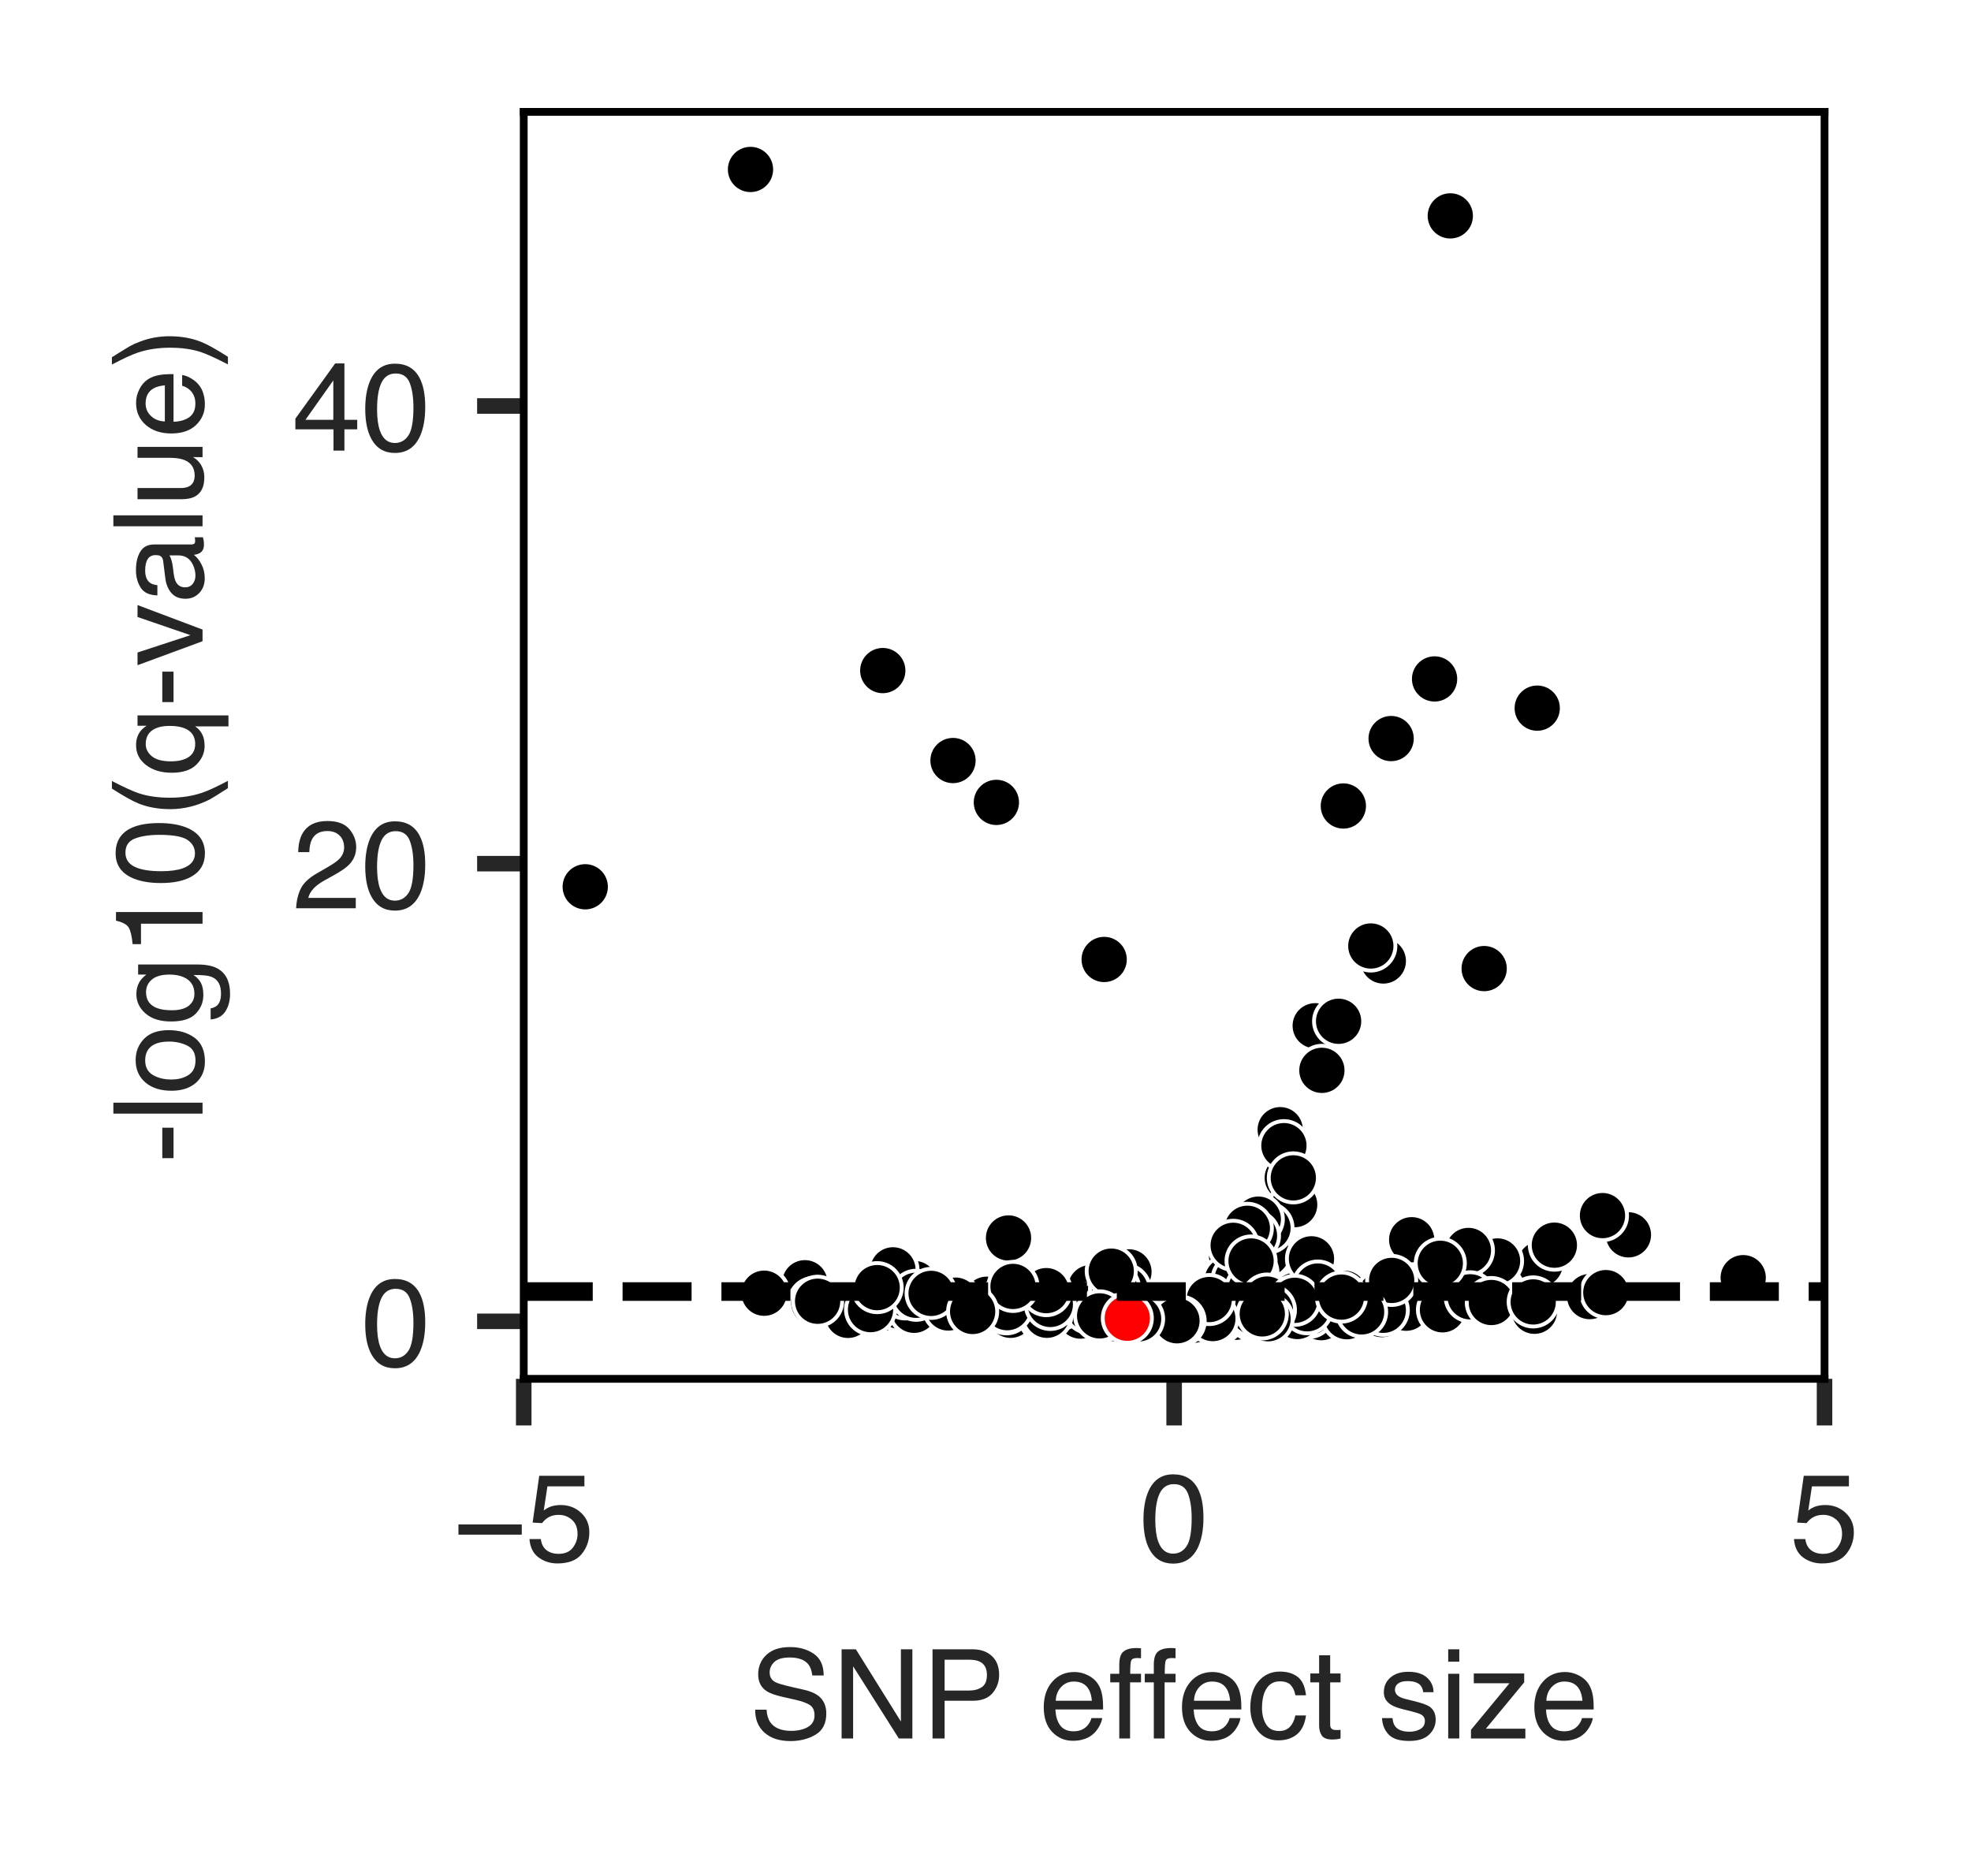 <?xml version="1.0" encoding="utf-8" standalone="no"?>
<!DOCTYPE svg PUBLIC "-//W3C//DTD SVG 1.1//EN"
  "http://www.w3.org/Graphics/SVG/1.1/DTD/svg11.dtd">
<!-- Created with matplotlib (https://matplotlib.org/) -->
<svg height="120.752pt" version="1.1" viewBox="0 0 126.824 120.752" width="126.824pt" xmlns="http://www.w3.org/2000/svg" xmlns:xlink="http://www.w3.org/1999/xlink">
 <defs>
  <style type="text/css">
*{stroke-linecap:butt;stroke-linejoin:round;}
  </style>
 </defs>
 <g id="figure_1">
  <g id="patch_1">
   <path d="M 0 120.752 
L 126.824 120.752 
L 126.824 0 
L 0 0 
z
" style="fill:#ffffff;"/>
  </g>
  <g id="axes_1">
   <g id="patch_2">
    <path d="M 33.7 88.74 
L 117.4 88.74 
L 117.4 7.2 
L 33.7 7.2 
z
" style="fill:#ffffff;"/>
   </g>
   <g id="matplotlib.axis_1">
    <g id="xtick_1">
     <g id="line2d_1">
      <defs>
       <path d="M 0 0 
L 0 3 
" id="m023678c629" style="stroke:#262626;"/>
      </defs>
      <g>
       <use style="fill:#262626;stroke:#262626;" x="33.7" xlink:href="#m023678c629" y="88.74"/>
      </g>
     </g>
     <g id="text_1">
      <!-- −5 -->
      <defs>
       <path d="M 55.422 29.594 
L 55.422 21.391 
L 4.5 21.391 
L 4.5 29.594 
z
" id="Helvetica-8722"/>
       <path d="M 12.359 17.828 
Q 13.234 10.297 19.344 7.422 
Q 22.469 5.953 26.562 5.953 
Q 34.375 5.953 38.125 10.938 
Q 41.891 15.922 41.891 21.969 
Q 41.891 29.297 37.422 33.297 
Q 32.953 37.312 26.703 37.312 
Q 22.172 37.312 18.922 35.547 
Q 15.672 33.797 13.375 30.672 
L 5.766 31.109 
L 11.078 68.75 
L 47.406 68.75 
L 47.406 60.25 
L 17.672 60.25 
L 14.703 40.828 
Q 17.141 42.672 19.344 43.609 
Q 23.25 45.219 28.375 45.219 
Q 37.984 45.219 44.672 39.016 
Q 51.375 32.812 51.375 23.297 
Q 51.375 13.375 45.234 5.797 
Q 39.109 -1.766 25.688 -1.766 
Q 17.141 -1.766 10.562 3.047 
Q 4 7.859 3.219 17.828 
z
" id="Helvetica-53"/>
      </defs>
      <g style="fill:#262626;" transform="translate(29.139 100.479)scale(0.08 -0.08)">
       <use xlink:href="#Helvetica-8722"/>
       <use x="58.398" xlink:href="#Helvetica-53"/>
      </g>
     </g>
    </g>
    <g id="xtick_2">
     <g id="line2d_2">
      <g>
       <use style="fill:#262626;stroke:#262626;" x="75.55" xlink:href="#m023678c629" y="88.74"/>
      </g>
     </g>
     <g id="text_2">
      <!-- 0 -->
      <defs>
       <path d="M 27.047 69.922 
Q 40.625 69.922 46.688 58.734 
Q 51.375 50.094 51.375 35.062 
Q 51.375 20.797 47.125 11.469 
Q 40.969 -1.906 27 -1.906 
Q 14.406 -1.906 8.25 9.031 
Q 3.125 18.172 3.125 33.547 
Q 3.125 45.453 6.203 54 
Q 11.969 69.922 27.047 69.922 
z
M 26.953 6.109 
Q 33.797 6.109 37.844 12.156 
Q 41.891 18.219 41.891 34.719 
Q 41.891 46.625 38.953 54.312 
Q 36.031 62.016 27.594 62.016 
Q 19.828 62.016 16.234 54.703 
Q 12.641 47.406 12.641 33.203 
Q 12.641 22.516 14.938 16.016 
Q 18.453 6.109 26.953 6.109 
z
" id="Helvetica-48"/>
      </defs>
      <g style="fill:#262626;" transform="translate(73.326 100.479)scale(0.08 -0.08)">
       <use xlink:href="#Helvetica-48"/>
      </g>
     </g>
    </g>
    <g id="xtick_3">
     <g id="line2d_3">
      <g>
       <use style="fill:#262626;stroke:#262626;" x="117.4" xlink:href="#m023678c629" y="88.74"/>
      </g>
     </g>
     <g id="text_3">
      <!-- 5 -->
      <g style="fill:#262626;" transform="translate(115.176 100.479)scale(0.08 -0.08)">
       <use xlink:href="#Helvetica-53"/>
      </g>
     </g>
    </g>
    <g id="text_4">
     <!-- SNP effect size -->
     <defs>
      <path d="M 13.969 23.141 
Q 14.312 17.047 16.844 13.234 
Q 21.688 6.109 33.891 6.109 
Q 39.359 6.109 43.844 7.672 
Q 52.547 10.688 52.547 18.5 
Q 52.547 24.359 48.875 26.859 
Q 45.172 29.297 37.25 31.109 
L 27.547 33.297 
Q 18.016 35.453 14.062 38.031 
Q 7.234 42.531 7.234 51.469 
Q 7.234 61.141 13.922 67.328 
Q 20.609 73.531 32.859 73.531 
Q 44.141 73.531 52.016 68.078 
Q 59.906 62.641 59.906 50.688 
L 50.781 50.688 
Q 50.047 56.453 47.656 59.516 
Q 43.219 65.141 32.562 65.141 
Q 23.969 65.141 20.203 61.516 
Q 16.453 57.906 16.453 53.125 
Q 16.453 47.859 20.844 45.406 
Q 23.734 43.844 33.891 41.5 
L 43.953 39.203 
Q 51.219 37.547 55.172 34.672 
Q 62.016 29.641 62.016 20.062 
Q 62.016 8.156 53.344 3.031 
Q 44.672 -2.094 33.203 -2.094 
Q 19.828 -2.094 12.25 4.734 
Q 4.688 11.531 4.828 23.141 
z
M 33.594 73.688 
z
" id="Helvetica-83"/>
      <path d="M 7.625 71.734 
L 19.094 71.734 
L 55.328 13.625 
L 55.328 71.734 
L 64.547 71.734 
L 64.547 0 
L 53.656 0 
L 16.891 58.062 
L 16.891 0 
L 7.625 0 
z
M 35.453 71.734 
z
" id="Helvetica-78"/>
      <path d="M 8.547 71.734 
L 40.828 71.734 
Q 50.391 71.734 56.25 66.328 
Q 62.109 60.938 62.109 51.172 
Q 62.109 42.781 56.875 36.547 
Q 51.656 30.328 40.828 30.328 
L 18.266 30.328 
L 18.266 0 
L 8.547 0 
z
M 52.297 51.125 
Q 52.297 59.031 46.438 61.859 
Q 43.219 63.375 37.594 63.375 
L 18.266 63.375 
L 18.266 38.531 
L 37.594 38.531 
Q 44.141 38.531 48.219 41.312 
Q 52.297 44.094 52.297 51.125 
z
" id="Helvetica-80"/>
      <path id="Helvetica-32"/>
      <path d="M 28.219 53.469 
Q 33.797 53.469 39.016 50.859 
Q 44.234 48.25 46.969 44.094 
Q 49.609 40.141 50.484 34.859 
Q 51.266 31.25 51.266 23.344 
L 12.938 23.344 
Q 13.188 15.375 16.703 10.562 
Q 20.219 5.766 27.594 5.766 
Q 34.469 5.766 38.578 10.297 
Q 40.922 12.938 41.891 16.406 
L 50.531 16.406 
Q 50.203 13.531 48.266 9.984 
Q 46.344 6.453 43.953 4.203 
Q 39.938 0.297 34.031 -1.078 
Q 30.859 -1.859 26.859 -1.859 
Q 17.094 -1.859 10.297 5.25 
Q 3.516 12.359 3.516 25.141 
Q 3.516 37.75 10.344 45.609 
Q 17.188 53.469 28.219 53.469 
z
M 42.234 30.328 
Q 41.703 36.031 39.75 39.453 
Q 36.141 45.797 27.688 45.797 
Q 21.625 45.797 17.516 41.422 
Q 13.422 37.062 13.188 30.328 
z
M 27.391 53.562 
z
" id="Helvetica-101"/>
      <path d="M 8.641 60.25 
Q 8.844 65.719 10.547 68.266 
Q 13.625 72.75 22.406 72.75 
Q 23.25 72.75 24.125 72.703 
Q 25 72.656 26.125 72.562 
L 26.125 64.547 
Q 24.75 64.656 24.141 64.672 
Q 23.531 64.703 23 64.703 
Q 19 64.703 18.219 62.625 
Q 17.438 60.547 17.438 52.047 
L 26.125 52.047 
L 26.125 45.125 
L 17.328 45.125 
L 17.328 0 
L 8.641 0 
L 8.641 45.125 
L 1.375 45.125 
L 1.375 52.047 
L 8.641 52.047 
L 8.641 60.25 
z
" id="Helvetica-102"/>
      <path d="M 26.609 53.812 
Q 35.453 53.812 40.984 49.516 
Q 46.531 45.219 47.656 34.719 
L 39.109 34.719 
Q 38.328 39.547 35.547 42.75 
Q 32.766 45.953 26.609 45.953 
Q 18.219 45.953 14.594 37.75 
Q 12.25 32.422 12.25 24.609 
Q 12.25 16.75 15.562 11.375 
Q 18.891 6 26.031 6 
Q 31.5 6 34.688 9.344 
Q 37.891 12.703 39.109 18.5 
L 47.656 18.5 
Q 46.188 8.109 40.328 3.297 
Q 34.469 -1.516 25.344 -1.516 
Q 15.094 -1.516 8.984 5.984 
Q 2.875 13.484 2.875 24.703 
Q 2.875 38.484 9.562 46.141 
Q 16.266 53.812 26.609 53.812 
z
M 25.25 53.562 
z
" id="Helvetica-99"/>
      <path d="M 8.203 66.891 
L 17.094 66.891 
L 17.094 52.297 
L 25.438 52.297 
L 25.438 45.125 
L 17.094 45.125 
L 17.094 10.984 
Q 17.094 8.25 18.953 7.328 
Q 19.969 6.781 22.359 6.781 
Q 23 6.781 23.734 6.812 
Q 24.469 6.844 25.438 6.938 
L 25.438 0 
Q 23.922 -0.438 22.281 -0.625 
Q 20.656 -0.828 18.75 -0.828 
Q 12.594 -0.828 10.391 2.312 
Q 8.203 5.469 8.203 10.5 
L 8.203 45.125 
L 1.125 45.125 
L 1.125 52.297 
L 8.203 52.297 
z
" id="Helvetica-116"/>
      <path d="M 11.672 16.406 
Q 12.062 12.016 13.875 9.672 
Q 17.188 5.422 25.391 5.422 
Q 30.281 5.422 33.984 7.547 
Q 37.703 9.672 37.703 14.109 
Q 37.703 17.484 34.719 19.234 
Q 32.812 20.312 27.203 21.734 
L 20.219 23.484 
Q 13.531 25.141 10.359 27.203 
Q 4.688 30.766 4.688 37.062 
Q 4.688 44.484 10.031 49.062 
Q 15.375 53.656 24.422 53.656 
Q 36.234 53.656 41.453 46.734 
Q 44.734 42.328 44.625 37.25 
L 36.328 37.25 
Q 36.078 40.234 34.234 42.672 
Q 31.203 46.141 23.734 46.141 
Q 18.75 46.141 16.188 44.234 
Q 13.625 42.328 13.625 39.203 
Q 13.625 35.797 17 33.734 
Q 18.953 32.516 22.75 31.594 
L 28.562 30.172 
Q 38.031 27.875 41.266 25.734 
Q 46.391 22.359 46.391 15.141 
Q 46.391 8.156 41.094 3.078 
Q 35.797 -2 24.953 -2 
Q 13.281 -2 8.422 3.297 
Q 3.562 8.594 3.219 16.406 
z
M 24.656 53.562 
z
" id="Helvetica-115"/>
      <path d="M 6.453 52.047 
L 15.375 52.047 
L 15.375 0 
L 6.453 0 
z
M 6.453 71.734 
L 15.375 71.734 
L 15.375 61.766 
L 6.453 61.766 
z
" id="Helvetica-105"/>
      <path d="M 2.547 6.938 
L 33.547 44.438 
L 4.828 44.438 
L 4.828 52.297 
L 45.359 52.297 
L 45.359 45.125 
L 14.547 7.859 
L 46.297 7.859 
L 46.297 0 
L 2.547 0 
z
M 25.141 53.562 
z
" id="Helvetica-122"/>
     </defs>
     <g style="fill:#262626;" transform="translate(48.207 111.885)scale(0.08 -0.08)">
      <use xlink:href="#Helvetica-83"/>
      <use x="66.699" xlink:href="#Helvetica-78"/>
      <use x="138.916" xlink:href="#Helvetica-80"/>
      <use x="205.615" xlink:href="#Helvetica-32"/>
      <use x="233.398" xlink:href="#Helvetica-101"/>
      <use x="289.014" xlink:href="#Helvetica-102"/>
      <use x="316.797" xlink:href="#Helvetica-102"/>
      <use x="344.58" xlink:href="#Helvetica-101"/>
      <use x="400.195" xlink:href="#Helvetica-99"/>
      <use x="450.195" xlink:href="#Helvetica-116"/>
      <use x="477.979" xlink:href="#Helvetica-32"/>
      <use x="505.762" xlink:href="#Helvetica-115"/>
      <use x="555.762" xlink:href="#Helvetica-105"/>
      <use x="577.979" xlink:href="#Helvetica-122"/>
      <use x="627.979" xlink:href="#Helvetica-101"/>
     </g>
    </g>
   </g>
   <g id="matplotlib.axis_2">
    <g id="ytick_1">
     <g id="line2d_4">
      <defs>
       <path d="M 0 0 
L -3 0 
" id="m4645e0bec8" style="stroke:#262626;"/>
      </defs>
      <g>
       <use style="fill:#262626;stroke:#262626;" x="33.7" xlink:href="#m4645e0bec8" y="85.038"/>
      </g>
     </g>
     <g id="text_5">
      <!-- 0 -->
      <g style="fill:#262626;" transform="translate(23.251 87.907)scale(0.08 -0.08)">
       <use xlink:href="#Helvetica-48"/>
      </g>
     </g>
    </g>
    <g id="ytick_2">
     <g id="line2d_5">
      <g>
       <use style="fill:#262626;stroke:#262626;" x="33.7" xlink:href="#m4645e0bec8" y="55.584"/>
      </g>
     </g>
     <g id="text_6">
      <!-- 20 -->
      <defs>
       <path d="M 3.125 0 
Q 3.609 9.031 6.859 15.719 
Q 10.109 22.406 19.531 27.875 
L 28.906 33.297 
Q 35.203 36.969 37.75 39.547 
Q 41.75 43.609 41.75 48.828 
Q 41.75 54.938 38.078 58.516 
Q 34.422 62.109 28.328 62.109 
Q 19.281 62.109 15.828 55.281 
Q 13.969 51.609 13.766 45.125 
L 4.828 45.125 
Q 4.984 54.25 8.203 60.016 
Q 13.922 70.172 28.375 70.172 
Q 40.375 70.172 45.922 63.672 
Q 51.469 57.172 51.469 49.219 
Q 51.469 40.828 45.562 34.859 
Q 42.141 31.391 33.297 26.469 
L 26.609 22.75 
Q 21.828 20.125 19.094 17.719 
Q 14.203 13.484 12.938 8.297 
L 51.125 8.297 
L 51.125 0 
L 3.125 0 
z
" id="Helvetica-50"/>
      </defs>
      <g style="fill:#262626;" transform="translate(18.802 58.453)scale(0.08 -0.08)">
       <use xlink:href="#Helvetica-50"/>
       <use x="55.615" xlink:href="#Helvetica-48"/>
      </g>
     </g>
    </g>
    <g id="ytick_3">
     <g id="line2d_6">
      <g>
       <use style="fill:#262626;stroke:#262626;" x="33.7" xlink:href="#m4645e0bec8" y="26.13"/>
      </g>
     </g>
     <g id="text_7">
      <!-- 40 -->
      <defs>
       <path d="M 33.062 24.75 
L 33.062 56.453 
L 10.641 24.75 
z
M 33.203 0 
L 33.203 17.094 
L 2.547 17.094 
L 2.547 25.688 
L 34.578 70.125 
L 42 70.125 
L 42 24.75 
L 52.297 24.75 
L 52.297 17.094 
L 42 17.094 
L 42 0 
z
" id="Helvetica-52"/>
      </defs>
      <g style="fill:#262626;" transform="translate(18.802 28.999)scale(0.08 -0.08)">
       <use xlink:href="#Helvetica-52"/>
       <use x="55.615" xlink:href="#Helvetica-48"/>
      </g>
     </g>
    </g>
    <g id="text_8">
     <!-- -log10(q-value) -->
     <defs>
      <path d="M 4.156 32.375 
L 28.656 32.375 
L 28.656 23.344 
L 4.156 23.344 
z
" id="Helvetica-45"/>
      <path d="M 6.688 71.734 
L 15.484 71.734 
L 15.484 0 
L 6.688 0 
z
" id="Helvetica-108"/>
      <path d="M 27.203 5.672 
Q 35.938 5.672 39.188 12.281 
Q 42.438 18.891 42.438 27 
Q 42.438 34.328 40.094 38.922 
Q 36.375 46.141 27.297 46.141 
Q 19.234 46.141 15.578 39.984 
Q 11.922 33.844 11.922 25.141 
Q 11.922 16.797 15.578 11.234 
Q 19.234 5.672 27.203 5.672 
z
M 27.547 53.812 
Q 37.641 53.812 44.625 47.062 
Q 51.609 40.328 51.609 27.25 
Q 51.609 14.594 45.453 6.344 
Q 39.312 -1.906 26.375 -1.906 
Q 15.578 -1.906 9.219 5.391 
Q 2.875 12.703 2.875 25 
Q 2.875 38.188 9.562 46 
Q 16.266 53.812 27.547 53.812 
z
M 27.25 53.562 
z
" id="Helvetica-111"/>
      <path d="M 24.906 53.219 
Q 31.062 53.219 35.641 50.203 
Q 38.141 48.484 40.719 45.219 
L 40.719 51.812 
L 48.828 51.812 
L 48.828 4.25 
Q 48.828 -5.719 45.906 -11.469 
Q 40.438 -22.125 25.25 -22.125 
Q 16.797 -22.125 11.031 -18.328 
Q 5.281 -14.547 4.594 -6.5 
L 13.531 -6.5 
Q 14.156 -10.016 16.062 -11.922 
Q 19.047 -14.844 25.438 -14.844 
Q 35.547 -14.844 38.672 -7.719 
Q 40.531 -3.516 40.375 7.281 
Q 37.75 3.266 34.031 1.312 
Q 30.328 -0.641 24.219 -0.641 
Q 15.719 -0.641 9.344 5.391 
Q 2.984 11.422 2.984 25.344 
Q 2.984 38.484 9.406 45.844 
Q 15.828 53.219 24.906 53.219 
z
M 40.719 26.375 
Q 40.719 36.078 36.719 40.766 
Q 32.719 45.453 26.516 45.453 
Q 17.234 45.453 13.812 36.766 
Q 12.016 32.125 12.016 24.609 
Q 12.016 15.766 15.594 11.156 
Q 19.188 6.547 25.25 6.547 
Q 34.719 6.547 38.578 15.094 
Q 40.719 19.922 40.719 26.375 
z
M 25.922 53.562 
z
" id="Helvetica-103"/>
      <path d="M 9.578 49.516 
L 9.578 56.25 
Q 19.094 57.172 22.844 59.344 
Q 26.609 61.531 28.469 69.625 
L 35.406 69.625 
L 35.406 0 
L 26.031 0 
L 26.031 49.516 
z
" id="Helvetica-49"/>
      <path d="M 29.594 72.906 
Q 21.922 58.016 19.625 50.984 
Q 16.156 40.281 16.156 26.266 
Q 16.156 12.109 20.125 0.391 
Q 22.562 -6.844 29.734 -20.406 
L 23.828 -20.406 
Q 16.703 -9.281 14.984 -6.203 
Q 13.281 -3.125 11.281 2.156 
Q 8.547 9.375 7.469 17.578 
Q 6.938 21.828 6.938 25.688 
Q 6.938 40.141 11.469 51.422 
Q 14.359 58.594 23.484 72.906 
z
" id="Helvetica-40"/>
      <path d="M 12.109 25.438 
Q 12.109 18.656 14.016 14.062 
Q 17.391 5.906 26.078 5.906 
Q 35.25 5.906 38.719 14.5 
Q 40.625 19.234 40.625 26.609 
Q 40.625 33.406 38.531 37.938 
Q 34.969 45.703 25.984 45.703 
Q 20.266 45.703 16.188 40.75 
Q 12.109 35.797 12.109 25.438 
z
M 25.094 53.469 
Q 31.594 53.469 36.031 50.203 
Q 38.484 48.438 40.719 45.016 
L 40.719 52.297 
L 49.078 52.297 
L 49.078 -20.844 
L 40.234 -20.844 
L 40.234 6 
Q 38.031 2.484 34.156 0.406 
Q 30.281 -1.656 24.469 -1.656 
Q 16.109 -1.656 9.516 4.875 
Q 2.938 11.422 2.938 24.812 
Q 2.938 37.359 9.109 45.406 
Q 15.281 53.469 25.094 53.469 
z
" id="Helvetica-113"/>
      <path d="M 10.75 52.297 
L 24.703 9.719 
L 39.312 52.297 
L 48.922 52.297 
L 29.203 0 
L 19.828 0 
L 0.531 52.297 
z
" id="Helvetica-118"/>
      <path d="M 13.188 13.922 
Q 13.188 10.109 15.969 7.906 
Q 18.75 5.719 22.562 5.719 
Q 27.203 5.719 31.547 7.859 
Q 38.875 11.422 38.875 19.531 
L 38.875 26.609 
Q 37.25 25.594 34.703 24.906 
Q 32.172 24.219 29.734 23.922 
L 24.422 23.25 
Q 19.625 22.609 17.234 21.234 
Q 13.188 18.953 13.188 13.922 
z
M 34.469 31.688 
Q 37.5 32.078 38.531 34.234 
Q 39.109 35.406 39.109 37.594 
Q 39.109 42.094 35.906 44.109 
Q 32.719 46.141 26.766 46.141 
Q 19.875 46.141 17 42.438 
Q 15.375 40.375 14.891 36.328 
L 6.688 36.328 
Q 6.938 46 12.969 49.781 
Q 19 53.562 26.953 53.562 
Q 36.188 53.562 41.938 50.047 
Q 47.656 46.531 47.656 39.109 
L 47.656 8.984 
Q 47.656 7.625 48.219 6.781 
Q 48.781 5.953 50.594 5.953 
Q 51.172 5.953 51.906 6.031 
Q 52.641 6.109 53.469 6.25 
L 53.469 -0.25 
Q 51.422 -0.828 50.344 -0.969 
Q 49.266 -1.125 47.406 -1.125 
Q 42.875 -1.125 40.828 2.094 
Q 39.75 3.812 39.312 6.938 
Q 36.625 3.422 31.594 0.828 
Q 26.562 -1.766 20.516 -1.766 
Q 13.234 -1.766 8.609 2.656 
Q 4 7.078 4 13.719 
Q 4 21 8.547 25 
Q 13.094 29 20.453 29.938 
z
M 27.203 53.562 
z
" id="Helvetica-97"/>
      <path d="M 15.234 52.297 
L 15.234 17.578 
Q 15.234 13.578 16.5 11.031 
Q 18.844 6.344 25.25 6.344 
Q 34.422 6.344 37.75 14.547 
Q 39.547 18.953 39.547 26.609 
L 39.547 52.297 
L 48.344 52.297 
L 48.344 0 
L 40.047 0 
L 40.141 7.719 
Q 38.422 4.734 35.891 2.688 
Q 30.859 -1.422 23.688 -1.422 
Q 12.5 -1.422 8.453 6.062 
Q 6.25 10.062 6.25 16.75 
L 6.25 52.297 
z
M 27.297 53.562 
z
" id="Helvetica-117"/>
      <path d="M 3.469 -20.406 
Q 11.234 -5.281 13.484 1.656 
Q 16.891 12.156 16.891 26.266 
Q 16.891 40.375 12.938 52.094 
Q 10.5 59.328 3.328 72.906 
L 9.234 72.906 
Q 16.75 60.891 18.328 58.078 
Q 19.922 55.281 21.781 50.344 
Q 24.125 44.234 25.125 38.281 
Q 26.125 32.328 26.125 26.812 
Q 26.125 12.359 21.531 1.031 
Q 18.656 -6.25 9.578 -20.406 
z
" id="Helvetica-41"/>
     </defs>
     <g style="fill:#262626;" transform="translate(13.033 74.87)rotate(-90)scale(0.08 -0.08)">
      <use xlink:href="#Helvetica-45"/>
      <use x="33.301" xlink:href="#Helvetica-108"/>
      <use x="55.518" xlink:href="#Helvetica-111"/>
      <use x="111.133" xlink:href="#Helvetica-103"/>
      <use x="166.748" xlink:href="#Helvetica-49"/>
      <use x="222.363" xlink:href="#Helvetica-48"/>
      <use x="277.979" xlink:href="#Helvetica-40"/>
      <use x="311.279" xlink:href="#Helvetica-113"/>
      <use x="366.895" xlink:href="#Helvetica-45"/>
      <use x="400.195" xlink:href="#Helvetica-118"/>
      <use x="450.195" xlink:href="#Helvetica-97"/>
      <use x="505.811" xlink:href="#Helvetica-108"/>
      <use x="528.027" xlink:href="#Helvetica-117"/>
      <use x="583.643" xlink:href="#Helvetica-101"/>
      <use x="639.258" xlink:href="#Helvetica-41"/>
     </g>
    </g>
   </g>
   <g id="PathCollection_1"/>
   <g id="PathCollection_2">
    <defs>
     <path d="M 0 1.581 
C 0.419 1.581 0.822 1.415 1.118 1.118 
C 1.415 0.822 1.581 0.419 1.581 0 
C 1.581 -0.419 1.415 -0.822 1.118 -1.118 
C 0.822 -1.415 0.419 -1.581 0 -1.581 
C -0.419 -1.581 -0.822 -1.415 -1.118 -1.118 
C -1.415 -0.822 -1.581 -0.419 -1.581 0 
C -1.581 0.419 -1.415 0.822 -1.118 1.118 
C -0.822 1.415 -0.419 1.581 0 1.581 
z
" id="m67506560ce" style="stroke:#ffffff;stroke-width:0.25;"/>
    </defs>
    <g clip-path="url(#pa4c882abab)">
     <use style="stroke:#ffffff;stroke-width:0.25;" x="72.537" xlink:href="#m67506560ce" y="84.84"/>
     <use style="stroke:#ffffff;stroke-width:0.25;" x="55.526" xlink:href="#m67506560ce" y="84.116"/>
     <use style="stroke:#ffffff;stroke-width:0.25;" x="64.834" xlink:href="#m67506560ce" y="83.943"/>
     <use style="stroke:#ffffff;stroke-width:0.25;" x="80.588" xlink:href="#m67506560ce" y="84.835"/>
     <use style="stroke:#ffffff;stroke-width:0.25;" x="74.628" xlink:href="#m67506560ce" y="84.989"/>
     <use style="stroke:#ffffff;stroke-width:0.25;" x="76.349" xlink:href="#m67506560ce" y="84.74"/>
     <use style="stroke:#ffffff;stroke-width:0.25;" x="75.846" xlink:href="#m67506560ce" y="84.955"/>
     <use style="stroke:#ffffff;stroke-width:0.25;" x="79.459" xlink:href="#m67506560ce" y="81.725"/>
     <use style="stroke:#ffffff;stroke-width:0.25;" x="63.494" xlink:href="#m67506560ce" y="83.616"/>
     <use style="stroke:#ffffff;stroke-width:0.25;" x="73.702" xlink:href="#m67506560ce" y="84.925"/>
     <use style="stroke:#ffffff;stroke-width:0.25;" x="64.558" xlink:href="#m67506560ce" y="83.817"/>
     <use style="stroke:#ffffff;stroke-width:0.25;" x="78.374" xlink:href="#m67506560ce" y="84.92"/>
     <use style="stroke:#ffffff;stroke-width:0.25;" x="82.411" xlink:href="#m67506560ce" y="83.979"/>
     <use style="stroke:#ffffff;stroke-width:0.25;" x="85.51" xlink:href="#m67506560ce" y="84.257"/>
     <use style="stroke:#ffffff;stroke-width:0.25;" x="76.702" xlink:href="#m67506560ce" y="84.61"/>
     <use style="stroke:#ffffff;stroke-width:0.25;" x="112.167" xlink:href="#m67506560ce" y="82.229"/>
     <use style="stroke:#ffffff;stroke-width:0.25;" x="71.096" xlink:href="#m67506560ce" y="84.869"/>
     <use style="stroke:#ffffff;stroke-width:0.25;" x="85.303" xlink:href="#m67506560ce" y="84.266"/>
     <use style="stroke:#ffffff;stroke-width:0.25;" x="57.003" xlink:href="#m67506560ce" y="84.18"/>
     <use style="stroke:#ffffff;stroke-width:0.25;" x="71.92" xlink:href="#m67506560ce" y="84.872"/>
     <use style="stroke:#ffffff;stroke-width:0.25;" x="71.673" xlink:href="#m67506560ce" y="84.927"/>
     <use style="stroke:#ffffff;stroke-width:0.25;" x="79.388" xlink:href="#m67506560ce" y="84.607"/>
     <use style="stroke:#ffffff;stroke-width:0.25;" x="73.349" xlink:href="#m67506560ce" y="83.869"/>
     <use style="stroke:#ffffff;stroke-width:0.25;" x="84.935" xlink:href="#m67506560ce" y="82.868"/>
     <use style="stroke:#ffffff;stroke-width:0.25;" x="87.653" xlink:href="#m67506560ce" y="83.823"/>
     <use style="stroke:#ffffff;stroke-width:0.25;" x="78.669" xlink:href="#m67506560ce" y="82.769"/>
     <use style="stroke:#ffffff;stroke-width:0.25;" x="69.304" xlink:href="#m67506560ce" y="84.393"/>
     <use style="stroke:#ffffff;stroke-width:0.25;" x="76.029" xlink:href="#m67506560ce" y="84.954"/>
     <use style="stroke:#ffffff;stroke-width:0.25;" x="57.845" xlink:href="#m67506560ce" y="84.059"/>
     <use style="stroke:#ffffff;stroke-width:0.25;" x="76.318" xlink:href="#m67506560ce" y="84.788"/>
     <use style="stroke:#ffffff;stroke-width:0.25;" x="87.036" xlink:href="#m67506560ce" y="84.341"/>
     <use style="stroke:#ffffff;stroke-width:0.25;" x="77.367" xlink:href="#m67506560ce" y="84.004"/>
     <use style="stroke:#ffffff;stroke-width:0.25;" x="83.953" xlink:href="#m67506560ce" y="84.265"/>
     <use style="stroke:#ffffff;stroke-width:0.25;" x="85.485" xlink:href="#m67506560ce" y="83.864"/>
     <use style="stroke:#ffffff;stroke-width:0.25;" x="51.79" xlink:href="#m67506560ce" y="82.556"/>
     <use style="stroke:#ffffff;stroke-width:0.25;" x="77.602" xlink:href="#m67506560ce" y="83.828"/>
     <use style="stroke:#ffffff;stroke-width:0.25;" x="75.348" xlink:href="#m67506560ce" y="85.027"/>
     <use style="stroke:#ffffff;stroke-width:0.25;" x="74.283" xlink:href="#m67506560ce" y="84.501"/>
     <use style="stroke:#ffffff;stroke-width:0.25;" x="73.812" xlink:href="#m67506560ce" y="83.985"/>
     <use style="stroke:#ffffff;stroke-width:0.25;" x="71.003" xlink:href="#m67506560ce" y="84.887"/>
     <use style="stroke:#ffffff;stroke-width:0.25;" x="75.574" xlink:href="#m67506560ce" y="85.031"/>
     <use style="stroke:#ffffff;stroke-width:0.25;" x="68.897" xlink:href="#m67506560ce" y="84.812"/>
     <use style="stroke:#ffffff;stroke-width:0.25;" x="59.426" xlink:href="#m67506560ce" y="84.041"/>
     <use style="stroke:#ffffff;stroke-width:0.25;" x="88.917" xlink:href="#m67506560ce" y="84.605"/>
     <use style="stroke:#ffffff;stroke-width:0.25;" x="99.103" xlink:href="#m67506560ce" y="81.342"/>
     <use style="stroke:#ffffff;stroke-width:0.25;" x="77.446" xlink:href="#m67506560ce" y="84.255"/>
     <use style="stroke:#ffffff;stroke-width:0.25;" x="80.422" xlink:href="#m67506560ce" y="82.041"/>
     <use style="stroke:#ffffff;stroke-width:0.25;" x="85.39" xlink:href="#m67506560ce" y="84.635"/>
     <use style="stroke:#ffffff;stroke-width:0.25;" x="61.487" xlink:href="#m67506560ce" y="83.675"/>
     <use style="stroke:#ffffff;stroke-width:0.25;" x="83.985" xlink:href="#m67506560ce" y="84.356"/>
     <use style="stroke:#ffffff;stroke-width:0.25;" x="79.471" xlink:href="#m67506560ce" y="84.747"/>
     <use style="stroke:#ffffff;stroke-width:0.25;" x="65.399" xlink:href="#m67506560ce" y="83.656"/>
     <use style="stroke:#ffffff;stroke-width:0.25;" x="78.32" xlink:href="#m67506560ce" y="83.25"/>
     <use style="stroke:#ffffff;stroke-width:0.25;" x="69.175" xlink:href="#m67506560ce" y="84.459"/>
     <use style="stroke:#ffffff;stroke-width:0.25;" x="75.567" xlink:href="#m67506560ce" y="85.034"/>
     <use style="stroke:#ffffff;stroke-width:0.25;" x="84.717" xlink:href="#m67506560ce" y="84.413"/>
     <use style="stroke:#ffffff;stroke-width:0.25;" x="85.672" xlink:href="#m67506560ce" y="84.39"/>
     <use style="stroke:#ffffff;stroke-width:0.25;" x="80.352" xlink:href="#m67506560ce" y="84.739"/>
     <use style="stroke:#ffffff;stroke-width:0.25;" x="80.243" xlink:href="#m67506560ce" y="84.884"/>
     <use style="stroke:#ffffff;stroke-width:0.25;" x="77.663" xlink:href="#m67506560ce" y="84.977"/>
     <use style="stroke:#ffffff;stroke-width:0.25;" x="82.55" xlink:href="#m67506560ce" y="84.111"/>
     <use style="stroke:#ffffff;stroke-width:0.25;" x="75.92" xlink:href="#m67506560ce" y="84.954"/>
     <use style="stroke:#ffffff;stroke-width:0.25;" x="66.36" xlink:href="#m67506560ce" y="84.387"/>
     <use style="stroke:#ffffff;stroke-width:0.25;" x="73.959" xlink:href="#m67506560ce" y="84.216"/>
     <use style="stroke:#ffffff;stroke-width:0.25;" x="79.013" xlink:href="#m67506560ce" y="82.455"/>
     <use style="stroke:#ffffff;stroke-width:0.25;" x="85.913" xlink:href="#m67506560ce" y="83.521"/>
     <use style="stroke:#ffffff;stroke-width:0.25;" x="79.701" xlink:href="#m67506560ce" y="84.564"/>
     <use style="stroke:#ffffff;stroke-width:0.25;" x="77.184" xlink:href="#m67506560ce" y="84.338"/>
     <use style="stroke:#ffffff;stroke-width:0.25;" x="100.016" xlink:href="#m67506560ce" y="80.137"/>
     <use style="stroke:#ffffff;stroke-width:0.25;" x="91.106" xlink:href="#m67506560ce" y="83.782"/>
     <use style="stroke:#ffffff;stroke-width:0.25;" x="79.965" xlink:href="#m67506560ce" y="84.536"/>
     <use style="stroke:#ffffff;stroke-width:0.25;" x="69.205" xlink:href="#m67506560ce" y="84.743"/>
     <use style="stroke:#ffffff;stroke-width:0.25;" x="84.628" xlink:href="#m67506560ce" y="66.016"/>
     <use style="stroke:#ffffff;stroke-width:0.25;" x="73.47" xlink:href="#m67506560ce" y="84.87"/>
     <use style="stroke:#ffffff;stroke-width:0.25;" x="80.502" xlink:href="#m67506560ce" y="84.676"/>
     <use style="stroke:#ffffff;stroke-width:0.25;" x="75.143" xlink:href="#m67506560ce" y="84.958"/>
     <use style="stroke:#ffffff;stroke-width:0.25;" x="79.242" xlink:href="#m67506560ce" y="80.794"/>
     <use style="stroke:#ffffff;stroke-width:0.25;" x="75.617" xlink:href="#m67506560ce" y="85.02"/>
     <use style="stroke:#ffffff;stroke-width:0.25;" x="80.692" xlink:href="#m67506560ce" y="82.674"/>
     <use style="stroke:#ffffff;stroke-width:0.25;" x="78.878" xlink:href="#m67506560ce" y="84.819"/>
     <use style="stroke:#ffffff;stroke-width:0.25;" x="80.145" xlink:href="#m67506560ce" y="80.674"/>
     <use style="stroke:#ffffff;stroke-width:0.25;" x="79.589" xlink:href="#m67506560ce" y="84.607"/>
     <use style="stroke:#ffffff;stroke-width:0.25;" x="79.843" xlink:href="#m67506560ce" y="84.816"/>
     <use style="stroke:#ffffff;stroke-width:0.25;" x="93.319" xlink:href="#m67506560ce" y="13.894"/>
     <use style="stroke:#ffffff;stroke-width:0.25;" x="72.275" xlink:href="#m67506560ce" y="84.71"/>
     <use style="stroke:#ffffff;stroke-width:0.25;" x="68.715" xlink:href="#m67506560ce" y="83.573"/>
     <use style="stroke:#ffffff;stroke-width:0.25;" x="75.448" xlink:href="#m67506560ce" y="85.019"/>
     <use style="stroke:#ffffff;stroke-width:0.25;" x="76.924" xlink:href="#m67506560ce" y="84.938"/>
     <use style="stroke:#ffffff;stroke-width:0.25;" x="37.657" xlink:href="#m67506560ce" y="57.072"/>
     <use style="stroke:#ffffff;stroke-width:0.25;" x="56.237" xlink:href="#m67506560ce" y="83.803"/>
     <use style="stroke:#ffffff;stroke-width:0.25;" x="69.585" xlink:href="#m67506560ce" y="84.74"/>
     <use style="stroke:#ffffff;stroke-width:0.25;" x="76.672" xlink:href="#m67506560ce" y="84.56"/>
     <use style="stroke:#ffffff;stroke-width:0.25;" x="77.061" xlink:href="#m67506560ce" y="85.002"/>
     <use style="stroke:#ffffff;stroke-width:0.25;" x="72.121" xlink:href="#m67506560ce" y="83.31"/>
     <use style="stroke:#ffffff;stroke-width:0.25;" x="86.503" xlink:href="#m67506560ce" y="83.23"/>
     <use style="stroke:#ffffff;stroke-width:0.25;" x="85.709" xlink:href="#m67506560ce" y="84.779"/>
     <use style="stroke:#ffffff;stroke-width:0.25;" x="74.836" xlink:href="#m67506560ce" y="84.89"/>
     <use style="stroke:#ffffff;stroke-width:0.25;" x="81.218" xlink:href="#m67506560ce" y="84.034"/>
     <use style="stroke:#ffffff;stroke-width:0.25;" x="104.782" xlink:href="#m67506560ce" y="79.472"/>
     <use style="stroke:#ffffff;stroke-width:0.25;" x="77.676" xlink:href="#m67506560ce" y="83.832"/>
     <use style="stroke:#ffffff;stroke-width:0.25;" x="75.698" xlink:href="#m67506560ce" y="85.028"/>
     <use style="stroke:#ffffff;stroke-width:0.25;" x="73.419" xlink:href="#m67506560ce" y="83.755"/>
     <use style="stroke:#ffffff;stroke-width:0.25;" x="84.901" xlink:href="#m67506560ce" y="83.513"/>
     <use style="stroke:#ffffff;stroke-width:0.25;" x="82.009" xlink:href="#m67506560ce" y="84.375"/>
     <use style="stroke:#ffffff;stroke-width:0.25;" x="78.549" xlink:href="#m67506560ce" y="84.677"/>
     <use style="stroke:#ffffff;stroke-width:0.25;" x="92.478" xlink:href="#m67506560ce" y="82.897"/>
     <use style="stroke:#ffffff;stroke-width:0.25;" x="73.794" xlink:href="#m67506560ce" y="84.341"/>
     <use style="stroke:#ffffff;stroke-width:0.25;" x="70.72" xlink:href="#m67506560ce" y="84.895"/>
     <use style="stroke:#ffffff;stroke-width:0.25;" x="83.282" xlink:href="#m67506560ce" y="83.982"/>
     <use style="stroke:#ffffff;stroke-width:0.25;" x="74.834" xlink:href="#m67506560ce" y="84.986"/>
     <use style="stroke:#ffffff;stroke-width:0.25;" x="72.987" xlink:href="#m67506560ce" y="83.521"/>
     <use style="stroke:#ffffff;stroke-width:0.25;" x="89.493" xlink:href="#m67506560ce" y="83.806"/>
     <use style="stroke:#ffffff;stroke-width:0.25;" x="79.101" xlink:href="#m67506560ce" y="84.663"/>
     <use style="stroke:#ffffff;stroke-width:0.25;" x="65.179" xlink:href="#m67506560ce" y="84.044"/>
     <use style="stroke:#ffffff;stroke-width:0.25;" x="69.522" xlink:href="#m67506560ce" y="84.702"/>
     <use style="stroke:#ffffff;stroke-width:0.25;" x="80.22" xlink:href="#m67506560ce" y="82.305"/>
     <use style="stroke:#ffffff;stroke-width:0.25;" x="73.037" xlink:href="#m67506560ce" y="84.944"/>
     <use style="stroke:#ffffff;stroke-width:0.25;" x="76.979" xlink:href="#m67506560ce" y="84.521"/>
     <use style="stroke:#ffffff;stroke-width:0.25;" x="82.375" xlink:href="#m67506560ce" y="72.705"/>
     <use style="stroke:#ffffff;stroke-width:0.25;" x="77.259" xlink:href="#m67506560ce" y="84.693"/>
     <use style="stroke:#ffffff;stroke-width:0.25;" x="82.829" xlink:href="#m67506560ce" y="75.806"/>
     <use style="stroke:#ffffff;stroke-width:0.25;" x="82.614" xlink:href="#m67506560ce" y="73.732"/>
     <use style="stroke:#ffffff;stroke-width:0.25;" x="79.114" xlink:href="#m67506560ce" y="84.502"/>
     <use style="stroke:#ffffff;stroke-width:0.25;" x="74.669" xlink:href="#m67506560ce" y="84.801"/>
     <use style="stroke:#ffffff;stroke-width:0.25;" x="89.512" xlink:href="#m67506560ce" y="47.533"/>
     <use style="stroke:#ffffff;stroke-width:0.25;" x="76.763" xlink:href="#m67506560ce" y="84.58"/>
     <use style="stroke:#ffffff;stroke-width:0.25;" x="73.259" xlink:href="#m67506560ce" y="84.914"/>
     <use style="stroke:#ffffff;stroke-width:0.25;" x="77.166" xlink:href="#m67506560ce" y="84.487"/>
     <use style="stroke:#ffffff;stroke-width:0.25;" x="86.438" xlink:href="#m67506560ce" y="51.872"/>
     <use style="stroke:#ffffff;stroke-width:0.25;" x="90.482" xlink:href="#m67506560ce" y="84.194"/>
     <use style="stroke:#ffffff;stroke-width:0.25;" x="71.982" xlink:href="#m67506560ce" y="84.844"/>
     <use style="stroke:#ffffff;stroke-width:0.25;" x="81.874" xlink:href="#m67506560ce" y="84.795"/>
     <use style="stroke:#ffffff;stroke-width:0.25;" x="80.587" xlink:href="#m67506560ce" y="80.05"/>
     <use style="stroke:#ffffff;stroke-width:0.25;" x="76.375" xlink:href="#m67506560ce" y="85.004"/>
     <use style="stroke:#ffffff;stroke-width:0.25;" x="67.292" xlink:href="#m67506560ce" y="83.864"/>
     <use style="stroke:#ffffff;stroke-width:0.25;" x="73.068" xlink:href="#m67506560ce" y="84.837"/>
     <use style="stroke:#ffffff;stroke-width:0.25;" x="102.291" xlink:href="#m67506560ce" y="83.447"/>
     <use style="stroke:#ffffff;stroke-width:0.25;" x="77.805" xlink:href="#m67506560ce" y="83.842"/>
     <use style="stroke:#ffffff;stroke-width:0.25;" x="71.227" xlink:href="#m67506560ce" y="84.068"/>
     <use style="stroke:#ffffff;stroke-width:0.25;" x="73.319" xlink:href="#m67506560ce" y="84.848"/>
     <use style="stroke:#ffffff;stroke-width:0.25;" x="80.097" xlink:href="#m67506560ce" y="79.547"/>
     <use style="stroke:#ffffff;stroke-width:0.25;" x="77.144" xlink:href="#m67506560ce" y="84.817"/>
     <use style="stroke:#ffffff;stroke-width:0.25;" x="76.044" xlink:href="#m67506560ce" y="85.017"/>
     <use style="stroke:#ffffff;stroke-width:0.25;" x="64.83" xlink:href="#m67506560ce" y="84.156"/>
     <use style="stroke:#ffffff;stroke-width:0.25;" x="83.306" xlink:href="#m67506560ce" y="77.529"/>
     <use style="stroke:#ffffff;stroke-width:0.25;" x="72.12" xlink:href="#m67506560ce" y="84.879"/>
     <use style="stroke:#ffffff;stroke-width:0.25;" x="74.985" xlink:href="#m67506560ce" y="85.009"/>
     <use style="stroke:#ffffff;stroke-width:0.25;" x="54.564" xlink:href="#m67506560ce" y="84.655"/>
     <use style="stroke:#ffffff;stroke-width:0.25;" x="71.544" xlink:href="#m67506560ce" y="83.187"/>
     <use style="stroke:#ffffff;stroke-width:0.25;" x="85.057" xlink:href="#m67506560ce" y="68.886"/>
     <use style="stroke:#ffffff;stroke-width:0.25;" x="87.041" xlink:href="#m67506560ce" y="84.021"/>
     <use style="stroke:#ffffff;stroke-width:0.25;" x="61.321" xlink:href="#m67506560ce" y="48.947"/>
     <use style="stroke:#ffffff;stroke-width:0.25;" x="78.715" xlink:href="#m67506560ce" y="83.696"/>
     <use style="stroke:#ffffff;stroke-width:0.25;" x="79.587" xlink:href="#m67506560ce" y="84.673"/>
     <use style="stroke:#ffffff;stroke-width:0.25;" x="74.206" xlink:href="#m67506560ce" y="84.92"/>
     <use style="stroke:#ffffff;stroke-width:0.25;" x="78.877" xlink:href="#m67506560ce" y="84.609"/>
     <use style="stroke:#ffffff;stroke-width:0.25;" x="82.101" xlink:href="#m67506560ce" y="84.636"/>
     <use style="stroke:#ffffff;stroke-width:0.25;" x="58.818" xlink:href="#m67506560ce" y="84.328"/>
     <use style="stroke:#ffffff;stroke-width:0.25;" x="70.272" xlink:href="#m67506560ce" y="83.299"/>
     <use style="stroke:#ffffff;stroke-width:0.25;" x="73.005" xlink:href="#m67506560ce" y="84.904"/>
     <use style="stroke:#ffffff;stroke-width:0.25;" x="52.36" xlink:href="#m67506560ce" y="83.826"/>
     <use style="stroke:#ffffff;stroke-width:0.25;" x="74.453" xlink:href="#m67506560ce" y="85.003"/>
     <use style="stroke:#ffffff;stroke-width:0.25;" x="74.76" xlink:href="#m67506560ce" y="84.849"/>
     <use style="stroke:#ffffff;stroke-width:0.25;" x="98.735" xlink:href="#m67506560ce" y="84.39"/>
     <use style="stroke:#ffffff;stroke-width:0.25;" x="76.296" xlink:href="#m67506560ce" y="84.954"/>
     <use style="stroke:#ffffff;stroke-width:0.25;" x="77.178" xlink:href="#m67506560ce" y="84.118"/>
     <use style="stroke:#ffffff;stroke-width:0.25;" x="76.293" xlink:href="#m67506560ce" y="84.787"/>
     <use style="stroke:#ffffff;stroke-width:0.25;" x="103.112" xlink:href="#m67506560ce" y="78.234"/>
     <use style="stroke:#ffffff;stroke-width:0.25;" x="96.359" xlink:href="#m67506560ce" y="81.154"/>
     <use style="stroke:#ffffff;stroke-width:0.25;" x="72.642" xlink:href="#m67506560ce" y="81.855"/>
     <use style="stroke:#ffffff;stroke-width:0.25;" x="71.202" xlink:href="#m67506560ce" y="84.733"/>
     <use style="stroke:#ffffff;stroke-width:0.25;" x="68.23" xlink:href="#m67506560ce" y="83.949"/>
     <use style="stroke:#ffffff;stroke-width:0.25;" x="58.244" xlink:href="#m67506560ce" y="83.274"/>
     <use style="stroke:#ffffff;stroke-width:0.25;" x="73.679" xlink:href="#m67506560ce" y="84.224"/>
     <use style="stroke:#ffffff;stroke-width:0.25;" x="93.703" xlink:href="#m67506560ce" y="81.893"/>
     <use style="stroke:#ffffff;stroke-width:0.25;" x="82.222" xlink:href="#m67506560ce" y="84.757"/>
     <use style="stroke:#ffffff;stroke-width:0.25;" x="78.06" xlink:href="#m67506560ce" y="84.962"/>
     <use style="stroke:#ffffff;stroke-width:0.25;" x="80.14" xlink:href="#m67506560ce" y="84.889"/>
     <use style="stroke:#ffffff;stroke-width:0.25;" x="79.421" xlink:href="#m67506560ce" y="84.607"/>
     <use style="stroke:#ffffff;stroke-width:0.25;" x="86.132" xlink:href="#m67506560ce" y="65.728"/>
     <use style="stroke:#ffffff;stroke-width:0.25;" x="65.744" xlink:href="#m67506560ce" y="83.585"/>
     <use style="stroke:#ffffff;stroke-width:0.25;" x="64.893" xlink:href="#m67506560ce" y="79.674"/>
     <use style="stroke:#ffffff;stroke-width:0.25;" x="83.362" xlink:href="#m67506560ce" y="83.356"/>
     <use style="stroke:#ffffff;stroke-width:0.25;" x="74.322" xlink:href="#m67506560ce" y="84.639"/>
     <use style="stroke:#ffffff;stroke-width:0.25;" x="81.334" xlink:href="#m67506560ce" y="84.599"/>
     <use style="stroke:#ffffff;stroke-width:0.25;" x="74.761" xlink:href="#m67506560ce" y="84.874"/>
     <use style="stroke:#ffffff;stroke-width:0.25;" x="76.321" xlink:href="#m67506560ce" y="85.004"/>
     <use style="stroke:#ffffff;stroke-width:0.25;" x="88.766" xlink:href="#m67506560ce" y="83.412"/>
     <use style="stroke:#ffffff;stroke-width:0.25;" x="85.334" xlink:href="#m67506560ce" y="83.123"/>
     <use style="stroke:#ffffff;stroke-width:0.25;" x="65.117" xlink:href="#m67506560ce" y="84.439"/>
     <use style="stroke:#ffffff;stroke-width:0.25;" x="77.093" xlink:href="#m67506560ce" y="85.001"/>
     <use style="stroke:#ffffff;stroke-width:0.25;" x="78.464" xlink:href="#m67506560ce" y="84.829"/>
     <use style="stroke:#ffffff;stroke-width:0.25;" x="75.868" xlink:href="#m67506560ce" y="84.97"/>
     <use style="stroke:#ffffff;stroke-width:0.25;" x="74.73" xlink:href="#m67506560ce" y="84.736"/>
     <use style="stroke:#ffffff;stroke-width:0.25;" x="73.901" xlink:href="#m67506560ce" y="84.977"/>
     <use style="stroke:#ffffff;stroke-width:0.25;" x="75.313" xlink:href="#m67506560ce" y="84.986"/>
     <use style="stroke:#ffffff;stroke-width:0.25;" x="75.889" xlink:href="#m67506560ce" y="84.952"/>
     <use style="stroke:#ffffff;stroke-width:0.25;" x="71.891" xlink:href="#m67506560ce" y="84.619"/>
     <use style="stroke:#ffffff;stroke-width:0.25;" x="80.037" xlink:href="#m67506560ce" y="79.48"/>
     <use style="stroke:#ffffff;stroke-width:0.25;" x="76.577" xlink:href="#m67506560ce" y="84.779"/>
     <use style="stroke:#ffffff;stroke-width:0.25;" x="49.168" xlink:href="#m67506560ce" y="83.229"/>
     <use style="stroke:#ffffff;stroke-width:0.25;" x="81.507" xlink:href="#m67506560ce" y="80.67"/>
     <use style="stroke:#ffffff;stroke-width:0.25;" x="76.15" xlink:href="#m67506560ce" y="84.898"/>
     <use style="stroke:#ffffff;stroke-width:0.25;" x="64.697" xlink:href="#m67506560ce" y="83.948"/>
     <use style="stroke:#ffffff;stroke-width:0.25;" x="94.486" xlink:href="#m67506560ce" y="80.478"/>
     <use style="stroke:#ffffff;stroke-width:0.25;" x="77.523" xlink:href="#m67506560ce" y="83.955"/>
     <use style="stroke:#ffffff;stroke-width:0.25;" x="79.536" xlink:href="#m67506560ce" y="84.774"/>
     <use style="stroke:#ffffff;stroke-width:0.25;" x="74.819" xlink:href="#m67506560ce" y="84.826"/>
     <use style="stroke:#ffffff;stroke-width:0.25;" x="61.013" xlink:href="#m67506560ce" y="84.18"/>
     <use style="stroke:#ffffff;stroke-width:0.25;" x="74.399" xlink:href="#m67506560ce" y="84.693"/>
     <use style="stroke:#ffffff;stroke-width:0.25;" x="68.128" xlink:href="#m67506560ce" y="83.921"/>
     <use style="stroke:#ffffff;stroke-width:0.25;" x="103.327" xlink:href="#m67506560ce" y="83.191"/>
     <use style="stroke:#ffffff;stroke-width:0.25;" x="80.62" xlink:href="#m67506560ce" y="81.89"/>
     <use style="stroke:#ffffff;stroke-width:0.25;" x="81.044" xlink:href="#m67506560ce" y="84.663"/>
     <use style="stroke:#ffffff;stroke-width:0.25;" x="90.835" xlink:href="#m67506560ce" y="79.787"/>
     <use style="stroke:#ffffff;stroke-width:0.25;" x="74.575" xlink:href="#m67506560ce" y="84.991"/>
     <use style="stroke:#ffffff;stroke-width:0.25;" x="52.61" xlink:href="#m67506560ce" y="83.746"/>
     <use style="stroke:#ffffff;stroke-width:0.25;" x="71.048" xlink:href="#m67506560ce" y="61.75"/>
     <use style="stroke:#ffffff;stroke-width:0.25;" x="84.387" xlink:href="#m67506560ce" y="81.016"/>
     <use style="stroke:#ffffff;stroke-width:0.25;" x="75.995" xlink:href="#m67506560ce" y="84.982"/>
     <use style="stroke:#ffffff;stroke-width:0.25;" x="74.649" xlink:href="#m67506560ce" y="84.985"/>
     <use style="stroke:#ffffff;stroke-width:0.25;" x="75.958" xlink:href="#m67506560ce" y="84.966"/>
     <use style="stroke:#ffffff;stroke-width:0.25;" x="72.406" xlink:href="#m67506560ce" y="82.986"/>
     <use style="stroke:#ffffff;stroke-width:0.25;" x="85.307" xlink:href="#m67506560ce" y="83.561"/>
     <use style="stroke:#ffffff;stroke-width:0.25;" x="76.335" xlink:href="#m67506560ce" y="84.92"/>
     <use style="stroke:#ffffff;stroke-width:0.25;" x="81.589" xlink:href="#m67506560ce" y="79.029"/>
     <use style="stroke:#ffffff;stroke-width:0.25;" x="79.738" xlink:href="#m67506560ce" y="81.953"/>
     <use style="stroke:#ffffff;stroke-width:0.25;" x="95.499" xlink:href="#m67506560ce" y="62.337"/>
     <use style="stroke:#ffffff;stroke-width:0.25;" x="75.663" xlink:href="#m67506560ce" y="85.03"/>
     <use style="stroke:#ffffff;stroke-width:0.25;" x="80.966" xlink:href="#m67506560ce" y="78.462"/>
     <use style="stroke:#ffffff;stroke-width:0.25;" x="74.698" xlink:href="#m67506560ce" y="84.821"/>
     <use style="stroke:#ffffff;stroke-width:0.25;" x="65.026" xlink:href="#m67506560ce" y="84.65"/>
     <use style="stroke:#ffffff;stroke-width:0.25;" x="92.815" xlink:href="#m67506560ce" y="84.297"/>
     <use style="stroke:#ffffff;stroke-width:0.25;" x="77.941" xlink:href="#m67506560ce" y="84.846"/>
     <use style="stroke:#ffffff;stroke-width:0.25;" x="79.877" xlink:href="#m67506560ce" y="80.174"/>
     <use style="stroke:#ffffff;stroke-width:0.25;" x="58.844" xlink:href="#m67506560ce" y="82.607"/>
     <use style="stroke:#ffffff;stroke-width:0.25;" x="81.254" xlink:href="#m67506560ce" y="84.648"/>
     <use style="stroke:#ffffff;stroke-width:0.25;" x="75.998" xlink:href="#m67506560ce" y="84.925"/>
     <use style="stroke:#ffffff;stroke-width:0.25;" x="71.653" xlink:href="#m67506560ce" y="84.857"/>
     <use style="stroke:#ffffff;stroke-width:0.25;" x="94.6" xlink:href="#m67506560ce" y="83.461"/>
     <use style="stroke:#ffffff;stroke-width:0.25;" x="80.719" xlink:href="#m67506560ce" y="79.528"/>
     <use style="stroke:#ffffff;stroke-width:0.25;" x="79.532" xlink:href="#m67506560ce" y="82.151"/>
     <use style="stroke:#ffffff;stroke-width:0.25;" x="80.692" xlink:href="#m67506560ce" y="84.709"/>
     <use style="stroke:#ffffff;stroke-width:0.25;" x="76.014" xlink:href="#m67506560ce" y="85.006"/>
     <use style="stroke:#ffffff;stroke-width:0.25;" x="78.97" xlink:href="#m67506560ce" y="82.382"/>
     <use style="stroke:#ffffff;stroke-width:0.25;" x="81.677" xlink:href="#m67506560ce" y="84.58"/>
     <use style="stroke:#ffffff;stroke-width:0.25;" x="80.518" xlink:href="#m67506560ce" y="81.988"/>
     <use style="stroke:#ffffff;stroke-width:0.25;" x="79.602" xlink:href="#m67506560ce" y="82.335"/>
     <use style="stroke:#ffffff;stroke-width:0.25;" x="74.669" xlink:href="#m67506560ce" y="84.748"/>
     <use style="stroke:#ffffff;stroke-width:0.25;" x="76.042" xlink:href="#m67506560ce" y="84.907"/>
     <use style="stroke:#ffffff;stroke-width:0.25;" x="64.76" xlink:href="#m67506560ce" y="84.235"/>
     <use style="stroke:#ffffff;stroke-width:0.25;" x="85.044" xlink:href="#m67506560ce" y="84.197"/>
     <use style="stroke:#ffffff;stroke-width:0.25;" x="73.886" xlink:href="#m67506560ce" y="84.96"/>
     <use style="stroke:#ffffff;stroke-width:0.25;" x="70.178" xlink:href="#m67506560ce" y="82.868"/>
     <use style="stroke:#ffffff;stroke-width:0.25;" x="57.04" xlink:href="#m67506560ce" y="82.097"/>
     <use style="stroke:#ffffff;stroke-width:0.25;" x="81.639" xlink:href="#m67506560ce" y="84.901"/>
     <use style="stroke:#ffffff;stroke-width:0.25;" x="89.008" xlink:href="#m67506560ce" y="84.328"/>
     <use style="stroke:#ffffff;stroke-width:0.25;" x="76.898" xlink:href="#m67506560ce" y="84.442"/>
     <use style="stroke:#ffffff;stroke-width:0.25;" x="76.334" xlink:href="#m67506560ce" y="84.96"/>
     <use style="stroke:#ffffff;stroke-width:0.25;" x="76.788" xlink:href="#m67506560ce" y="84.654"/>
     <use style="stroke:#ffffff;stroke-width:0.25;" x="73.568" xlink:href="#m67506560ce" y="84.89"/>
     <use style="stroke:#ffffff;stroke-width:0.25;" x="85.991" xlink:href="#m67506560ce" y="84.583"/>
     <use style="stroke:#ffffff;stroke-width:0.25;" x="64.112" xlink:href="#m67506560ce" y="51.641"/>
     <use style="stroke:#ffffff;stroke-width:0.25;" x="70.085" xlink:href="#m67506560ce" y="84.208"/>
     <use style="stroke:#ffffff;stroke-width:0.25;" x="85.68" xlink:href="#m67506560ce" y="84.395"/>
     <use style="stroke:#ffffff;stroke-width:0.25;" x="80.834" xlink:href="#m67506560ce" y="84.68"/>
     <use style="stroke:#ffffff;stroke-width:0.25;" x="78.631" xlink:href="#m67506560ce" y="84.015"/>
     <use style="stroke:#ffffff;stroke-width:0.25;" x="72.912" xlink:href="#m67506560ce" y="84.949"/>
     <use style="stroke:#ffffff;stroke-width:0.25;" x="71.217" xlink:href="#m67506560ce" y="84.265"/>
     <use style="stroke:#ffffff;stroke-width:0.25;" x="89.548" xlink:href="#m67506560ce" y="82.406"/>
     <use style="stroke:#ffffff;stroke-width:0.25;" x="74.668" xlink:href="#m67506560ce" y="84.673"/>
     <use style="stroke:#ffffff;stroke-width:0.25;" x="83.574" xlink:href="#m67506560ce" y="84.143"/>
     <use style="stroke:#ffffff;stroke-width:0.25;" x="80.26" xlink:href="#m67506560ce" y="79.051"/>
     <use style="stroke:#ffffff;stroke-width:0.25;" x="83.95" xlink:href="#m67506560ce" y="84.76"/>
     <use style="stroke:#ffffff;stroke-width:0.25;" x="83.218" xlink:href="#m67506560ce" y="75.806"/>
     <use style="stroke:#ffffff;stroke-width:0.25;" x="85.017" xlink:href="#m67506560ce" y="84.802"/>
     <use style="stroke:#ffffff;stroke-width:0.25;" x="77.65" xlink:href="#m67506560ce" y="83.914"/>
     <use style="stroke:#ffffff;stroke-width:0.25;" x="81.528" xlink:href="#m67506560ce" y="84.397"/>
     <use style="stroke:#ffffff;stroke-width:0.25;" x="95.96" xlink:href="#m67506560ce" y="83.828"/>
     <use style="stroke:#ffffff;stroke-width:0.25;" x="76.085" xlink:href="#m67506560ce" y="85.024"/>
     <use style="stroke:#ffffff;stroke-width:0.25;" x="78.436" xlink:href="#m67506560ce" y="84.842"/>
     <use style="stroke:#ffffff;stroke-width:0.25;" x="70.93" xlink:href="#m67506560ce" y="84.707"/>
     <use style="stroke:#ffffff;stroke-width:0.25;" x="75.282" xlink:href="#m67506560ce" y="85.027"/>
     <use style="stroke:#ffffff;stroke-width:0.25;" x="84.22" xlink:href="#m67506560ce" y="84.47"/>
     <use style="stroke:#ffffff;stroke-width:0.25;" x="75.644" xlink:href="#m67506560ce" y="85.021"/>
     <use style="stroke:#ffffff;stroke-width:0.25;" x="75.701" xlink:href="#m67506560ce" y="85.028"/>
     <use style="stroke:#ffffff;stroke-width:0.25;" x="74.274" xlink:href="#m67506560ce" y="84.969"/>
     <use style="stroke:#ffffff;stroke-width:0.25;" x="92.676" xlink:href="#m67506560ce" y="81.303"/>
     <use style="stroke:#ffffff;stroke-width:0.25;" x="72.641" xlink:href="#m67506560ce" y="84.099"/>
     <use style="stroke:#ffffff;stroke-width:0.25;" x="86.661" xlink:href="#m67506560ce" y="84.741"/>
     <use style="stroke:#ffffff;stroke-width:0.25;" x="79.349" xlink:href="#m67506560ce" y="80.147"/>
     <use style="stroke:#ffffff;stroke-width:0.25;" x="56.015" xlink:href="#m67506560ce" y="84.285"/>
     <use style="stroke:#ffffff;stroke-width:0.25;" x="81.604" xlink:href="#m67506560ce" y="84.56"/>
     <use style="stroke:#ffffff;stroke-width:0.25;" x="67.193" xlink:href="#m67506560ce" y="84.779"/>
     <use style="stroke:#ffffff;stroke-width:0.25;" x="81.514" xlink:href="#m67506560ce" y="84.783"/>
     <use style="stroke:#ffffff;stroke-width:0.25;" x="84.794" xlink:href="#m67506560ce" y="82.767"/>
     <use style="stroke:#ffffff;stroke-width:0.25;" x="74.515" xlink:href="#m67506560ce" y="84.614"/>
     <use style="stroke:#ffffff;stroke-width:0.25;" x="82.727" xlink:href="#m67506560ce" y="84.619"/>
     <use style="stroke:#ffffff;stroke-width:0.25;" x="75.756" xlink:href="#m67506560ce" y="85.027"/>
     <use style="stroke:#ffffff;stroke-width:0.25;" x="83.471" xlink:href="#m67506560ce" y="84.728"/>
     <use style="stroke:#ffffff;stroke-width:0.25;" x="72.587" xlink:href="#m67506560ce" y="84.668"/>
     <use style="stroke:#ffffff;stroke-width:0.25;" x="57.459" xlink:href="#m67506560ce" y="81.725"/>
     <use style="stroke:#ffffff;stroke-width:0.25;" x="67.361" xlink:href="#m67506560ce" y="84.649"/>
     <use style="stroke:#ffffff;stroke-width:0.25;" x="71.715" xlink:href="#m67506560ce" y="82.917"/>
     <use style="stroke:#ffffff;stroke-width:0.25;" x="76.253" xlink:href="#m67506560ce" y="84.779"/>
     <use style="stroke:#ffffff;stroke-width:0.25;" x="77.13" xlink:href="#m67506560ce" y="84.48"/>
     <use style="stroke:#ffffff;stroke-width:0.25;" x="58.945" xlink:href="#m67506560ce" y="83.362"/>
     <use style="stroke:#ffffff;stroke-width:0.25;" x="80.486" xlink:href="#m67506560ce" y="82.96"/>
     <use style="stroke:#ffffff;stroke-width:0.25;" x="87.613" xlink:href="#m67506560ce" y="84.431"/>
     <use style="stroke:#ffffff;stroke-width:0.25;" x="73.282" xlink:href="#m67506560ce" y="84.989"/>
     <use style="stroke:#ffffff;stroke-width:0.25;" x="76.601" xlink:href="#m67506560ce" y="84.734"/>
     <use style="stroke:#ffffff;stroke-width:0.25;" x="56.441" xlink:href="#m67506560ce" y="82.87"/>
     <use style="stroke:#ffffff;stroke-width:0.25;" x="76.772" xlink:href="#m67506560ce" y="84.972"/>
     <use style="stroke:#ffffff;stroke-width:0.25;" x="80.5" xlink:href="#m67506560ce" y="81.155"/>
     <use style="stroke:#ffffff;stroke-width:0.25;" x="76.005" xlink:href="#m67506560ce" y="84.911"/>
     <use style="stroke:#ffffff;stroke-width:0.25;" x="48.291" xlink:href="#m67506560ce" y="10.906"/>
     <use style="stroke:#ffffff;stroke-width:0.25;" x="73.692" xlink:href="#m67506560ce" y="84.394"/>
     <use style="stroke:#ffffff;stroke-width:0.25;" x="76.893" xlink:href="#m67506560ce" y="84.621"/>
     <use style="stroke:#ffffff;stroke-width:0.25;" x="78.432" xlink:href="#m67506560ce" y="84.677"/>
     <use style="stroke:#ffffff;stroke-width:0.25;" x="64.806" xlink:href="#m67506560ce" y="84.16"/>
     <use style="stroke:#ffffff;stroke-width:0.25;" x="80.592" xlink:href="#m67506560ce" y="84.6"/>
     <use style="stroke:#ffffff;stroke-width:0.25;" x="92.308" xlink:href="#m67506560ce" y="43.695"/>
     <use style="stroke:#ffffff;stroke-width:0.25;" x="89.01" xlink:href="#m67506560ce" y="61.847"/>
     <use style="stroke:#ffffff;stroke-width:0.25;" x="56.802" xlink:href="#m67506560ce" y="43.157"/>
     <use style="stroke:#ffffff;stroke-width:0.25;" x="88.206" xlink:href="#m67506560ce" y="60.883"/>
     <use style="stroke:#ffffff;stroke-width:0.25;" x="71.503" xlink:href="#m67506560ce" y="81.809"/>
     <use style="stroke:#ffffff;stroke-width:0.25;" x="80.685" xlink:href="#m67506560ce" y="84.454"/>
     <use style="stroke:#ffffff;stroke-width:0.25;" x="84.106" xlink:href="#m67506560ce" y="84.231"/>
     <use style="stroke:#ffffff;stroke-width:0.25;" x="62.574" xlink:href="#m67506560ce" y="84.255"/>
     <use style="stroke:#ffffff;stroke-width:0.25;" x="59.912" xlink:href="#m67506560ce" y="83.241"/>
     <use style="stroke:#ffffff;stroke-width:0.25;" x="67.582" xlink:href="#m67506560ce" y="83.952"/>
     <use style="stroke:#ffffff;stroke-width:0.25;" x="67.321" xlink:href="#m67506560ce" y="83.063"/>
     <use style="stroke:#ffffff;stroke-width:0.25;" x="77.453" xlink:href="#m67506560ce" y="84.055"/>
     <use style="stroke:#ffffff;stroke-width:0.25;" x="81.524" xlink:href="#m67506560ce" y="83.605"/>
     <use style="stroke:#ffffff;stroke-width:0.25;" x="73.468" xlink:href="#m67506560ce" y="84.97"/>
     <use style="stroke:#ffffff;stroke-width:0.25;" x="70.757" xlink:href="#m67506560ce" y="84.688"/>
     <use style="stroke:#ffffff;stroke-width:0.25;" x="98.654" xlink:href="#m67506560ce" y="83.79"/>
     <use style="stroke:#ffffff;stroke-width:0.25;" x="78.04" xlink:href="#m67506560ce" y="84.861"/>
     <use style="stroke:#ffffff;stroke-width:0.25;" x="74.537" xlink:href="#m67506560ce" y="84.791"/>
     <use style="stroke:#ffffff;stroke-width:0.25;" x="83.314" xlink:href="#m67506560ce" y="83.686"/>
     <use style="stroke:#ffffff;stroke-width:0.25;" x="98.913" xlink:href="#m67506560ce" y="45.575"/>
     <use style="stroke:#ffffff;stroke-width:0.25;" x="77.805" xlink:href="#m67506560ce" y="83.637"/>
     <use style="stroke:#ffffff;stroke-width:0.25;" x="81.746" xlink:href="#m67506560ce" y="84.313"/>
     <use style="stroke:#ffffff;stroke-width:0.25;" x="75.361" xlink:href="#m67506560ce" y="84.973"/>
     <use style="stroke:#ffffff;stroke-width:0.25;" x="81.592" xlink:href="#m67506560ce" y="84.872"/>
     <use style="stroke:#ffffff;stroke-width:0.25;" x="65.183" xlink:href="#m67506560ce" y="82.793"/>
     <use style="stroke:#ffffff;stroke-width:0.25;" x="75.937" xlink:href="#m67506560ce" y="85.022"/>
     <use style="stroke:#ffffff;stroke-width:0.25;" x="86.314" xlink:href="#m67506560ce" y="83.479"/>
     <use style="stroke:#ffffff;stroke-width:0.25;" x="62.585" xlink:href="#m67506560ce" y="84.404"/>
     <use style="stroke:#ffffff;stroke-width:0.25;" x="75.733" xlink:href="#m67506560ce" y="85.003"/>
     <use style="stroke:#ffffff;stroke-width:0.25;" x="81.222" xlink:href="#m67506560ce" y="84.56"/>
     <use style="stroke:#ffffff;stroke-width:0.25;" x="73.264" xlink:href="#m67506560ce" y="84.878"/>
    </g>
   </g>
   <g id="PathCollection_3">
    <defs>
     <path d="M 0 1.581 
C 0.419 1.581 0.822 1.415 1.118 1.118 
C 1.415 0.822 1.581 0.419 1.581 0 
C 1.581 -0.419 1.415 -0.822 1.118 -1.118 
C 0.822 -1.415 0.419 -1.581 0 -1.581 
C -0.419 -1.581 -0.822 -1.415 -1.118 -1.118 
C -1.415 -0.822 -1.581 -0.419 -1.581 0 
C -1.581 0.419 -1.415 0.822 -1.118 1.118 
C -0.822 1.415 -0.419 1.581 0 1.581 
z
" id="m5112f6a2a4" style="stroke:#ffffff;stroke-width:0.25;"/>
    </defs>
    <g clip-path="url(#pa4c882abab)">
     <use style="fill:#ff0000;stroke:#ffffff;stroke-width:0.25;" x="72.537" xlink:href="#m5112f6a2a4" y="84.84"/>
    </g>
   </g>
   <g id="line2d_7">
    <path clip-path="url(#pa4c882abab)" d="M 33.7 83.122 
L 117.4 83.122 
" style="fill:none;stroke:#000000;stroke-dasharray:4.44,1.92;stroke-dashoffset:0;stroke-width:1.2;"/>
   </g>
   <g id="patch_3">
    <path d="M 33.7 88.74 
L 33.7 7.2 
" style="fill:none;stroke:#000000;stroke-linecap:square;stroke-linejoin:miter;stroke-width:0.5;"/>
   </g>
   <g id="patch_4">
    <path d="M 117.4 88.74 
L 117.4 7.2 
" style="fill:none;stroke:#000000;stroke-linecap:square;stroke-linejoin:miter;stroke-width:0.5;"/>
   </g>
   <g id="patch_5">
    <path d="M 33.7 88.74 
L 117.4 88.74 
" style="fill:none;stroke:#000000;stroke-linecap:square;stroke-linejoin:miter;stroke-width:0.5;"/>
   </g>
   <g id="patch_6">
    <path d="M 33.7 7.2 
L 117.4 7.2 
" style="fill:none;stroke:#000000;stroke-linecap:square;stroke-linejoin:miter;stroke-width:0.5;"/>
   </g>
  </g>
 </g>
 <defs>
  <clipPath id="pa4c882abab">
   <rect height="81.54" width="83.7" x="33.7" y="7.2"/>
  </clipPath>
 </defs>
</svg>
